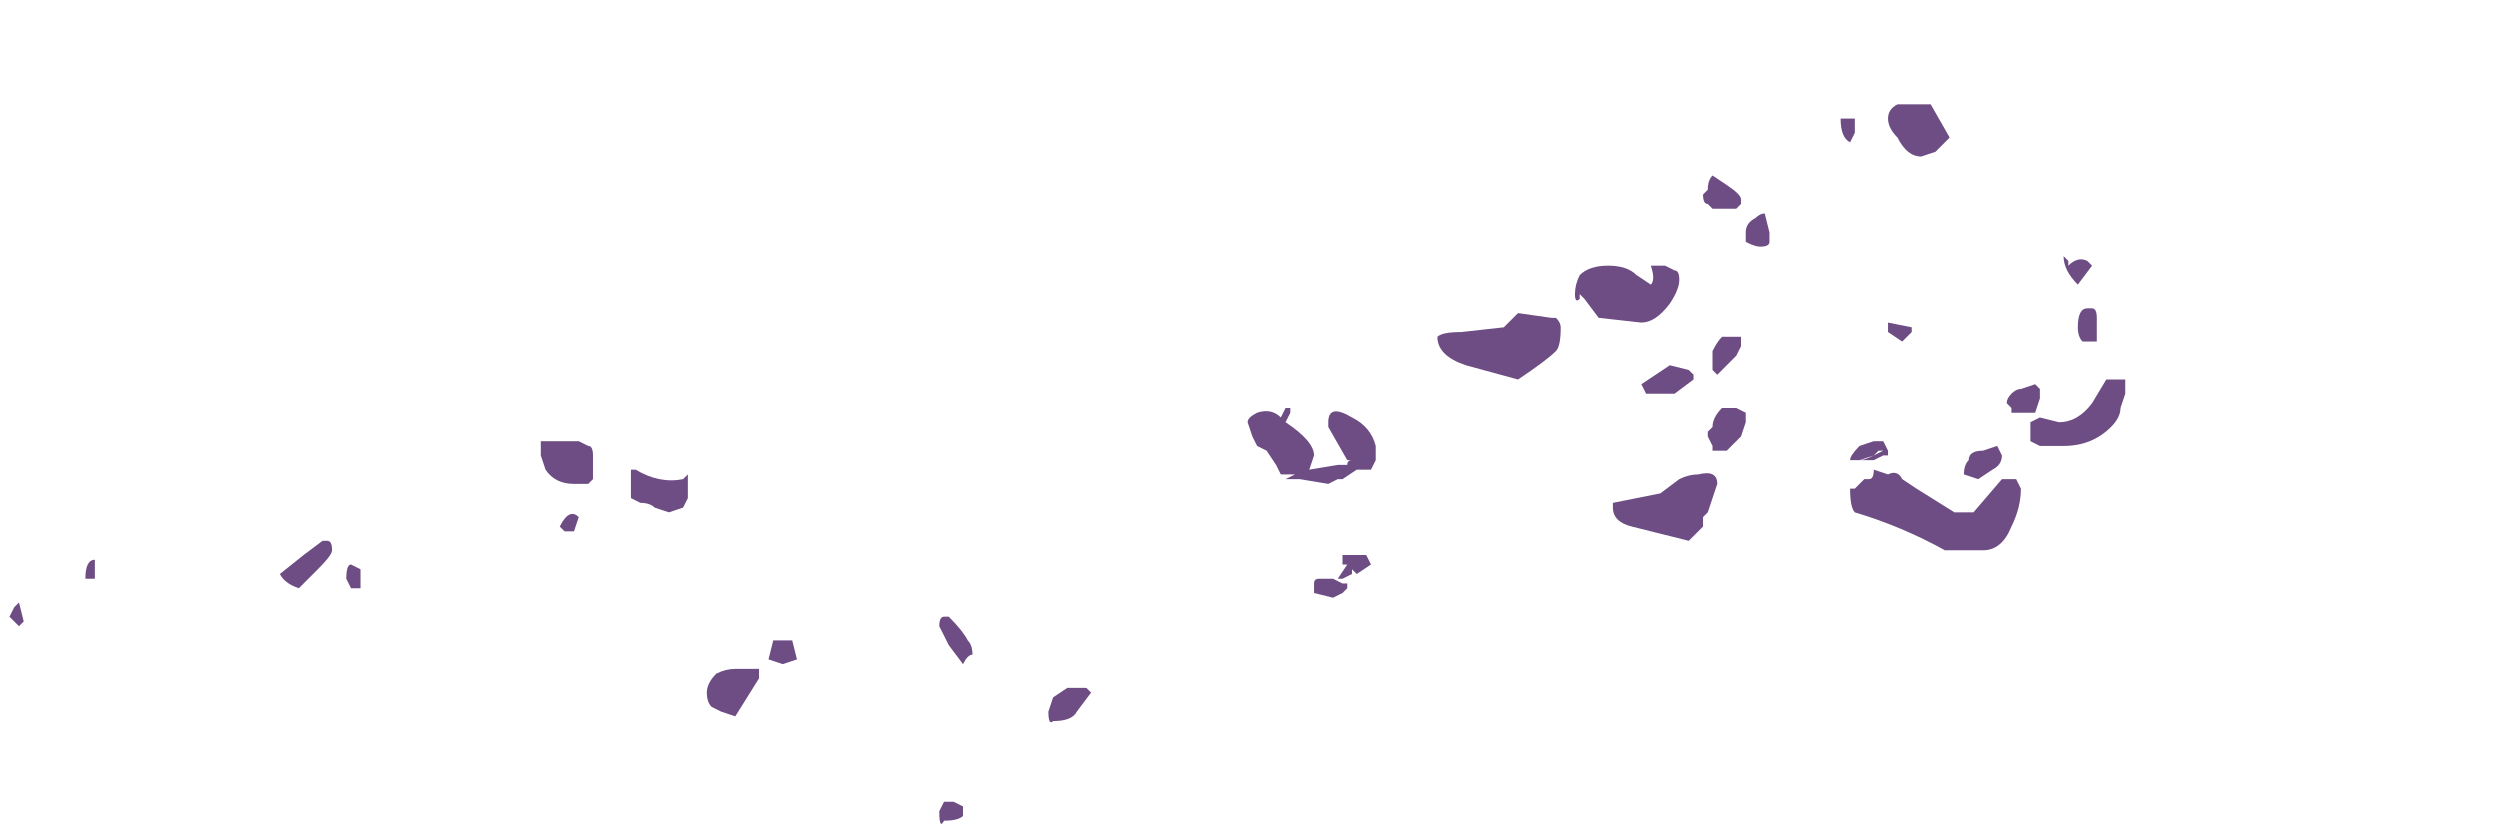 <?xml version="1.0" encoding="UTF-8" standalone="no"?>
<svg xmlns:ffdec="https://www.free-decompiler.com/flash" xmlns:xlink="http://www.w3.org/1999/xlink" ffdec:objectType="frame" height="60.9px" width="184.45px" xmlns="http://www.w3.org/2000/svg">
  <g transform="matrix(1.0, 0.0, 0.0, 1.0, 95.9, -4.9)">
    <use ffdec:characterId="461" height="7.6" transform="matrix(7.0, 0.0, 0.0, 7.0, -95.2, 12.6)" width="22.3" xlink:href="#shape0"/>
  </g>
  <defs>
    <g id="shape0" transform="matrix(1.0, 0.0, 0.0, 1.0, 13.6, -1.8)">
      <path d="M6.55 2.35 Q6.4 2.35 6.3 2.15 6.2 2.05 6.2 1.95 6.2 1.85 6.3 1.8 L6.65 1.8 6.85 2.15 6.7 2.3 6.55 2.35 M5.85 1.95 L5.85 2.1 5.8 2.2 Q5.7 2.15 5.7 1.95 L5.85 1.95 M8.35 3.5 L8.2 3.7 Q8.05 3.55 8.05 3.4 L8.1 3.45 8.1 3.5 Q8.2 3.4 8.3 3.45 L8.35 3.5 M8.35 3.95 Q8.4 3.95 8.4 4.05 L8.4 4.3 8.25 4.3 Q8.2 4.25 8.2 4.15 8.2 3.95 8.3 3.95 L8.35 3.95 M7.75 4.75 L7.8 4.8 7.8 4.9 7.75 5.05 7.5 5.05 7.5 5.0 7.45 4.95 Q7.45 4.9 7.5 4.85 7.55 4.8 7.6 4.8 L7.75 4.75 M7.8 5.1 L8.0 5.15 Q8.2 5.15 8.35 4.95 L8.5 4.7 8.7 4.7 8.7 4.85 8.65 5.0 Q8.65 5.1 8.55 5.2 8.35 5.4 8.05 5.4 L7.8 5.4 7.7 5.35 7.7 5.15 7.8 5.1 M8.65 4.75 L8.65 4.75 M6.45 4.2 L6.35 4.3 6.2 4.2 6.2 4.1 6.45 4.15 6.45 4.2 M7.0 5.7 Q7.0 5.6 7.05 5.55 7.05 5.45 7.2 5.45 L7.35 5.4 7.4 5.5 Q7.4 5.6 7.3 5.65 L7.15 5.75 7.0 5.7 M7.1 6.1 L7.4 5.75 7.55 5.75 7.6 5.85 Q7.6 6.05 7.5 6.25 7.4 6.5 7.2 6.5 L6.8 6.5 Q6.35 6.25 5.85 6.1 5.8 6.05 5.8 5.85 L5.85 5.85 Q5.9 5.8 5.95 5.75 L6.0 5.75 Q6.05 5.75 6.05 5.65 L6.2 5.7 Q6.3 5.65 6.35 5.75 L6.5 5.85 6.9 6.1 7.1 6.1 M6.2 5.45 L6.2 5.5 6.15 5.5 6.05 5.55 5.9 5.55 Q5.95 5.55 6.05 5.5 L6.15 5.45 6.1 5.45 6.05 5.5 5.9 5.55 5.8 5.55 Q5.8 5.5 5.9 5.4 L6.05 5.35 6.15 5.35 6.2 5.45 M5.95 6.05 L5.95 6.05 M4.3 2.7 Q4.3 2.6 4.35 2.55 L4.5 2.65 Q4.65 2.75 4.65 2.8 L4.65 2.85 4.6 2.9 4.35 2.9 4.3 2.85 Q4.25 2.85 4.25 2.75 L4.3 2.7 M3.95 3.55 Q4.0 3.55 4.0 3.65 4.0 3.75 3.9 3.9 3.75 4.1 3.6 4.1 L3.15 4.05 3.0 3.85 2.95 3.8 2.95 3.85 Q2.9 3.9 2.9 3.8 2.9 3.7 2.95 3.6 3.05 3.5 3.25 3.5 3.45 3.5 3.55 3.6 L3.7 3.7 Q3.75 3.65 3.7 3.5 L3.85 3.5 3.95 3.55 M4.9 2.95 L4.95 3.15 4.95 3.25 Q4.95 3.3 4.85 3.3 4.8 3.3 4.7 3.25 L4.7 3.15 Q4.7 3.05 4.8 3.0 4.85 2.95 4.9 2.95 M2.7 4.4 Q2.6 4.5 2.3 4.7 L1.75 4.55 Q1.45 4.45 1.45 4.25 1.5 4.2 1.7 4.2 L2.15 4.15 2.3 4.0 2.65 4.05 2.7 4.05 Q2.75 4.1 2.75 4.15 2.75 4.35 2.7 4.4 M0.3 5.15 Q0.3 4.95 0.55 5.1 0.75 5.2 0.8 5.4 0.8 5.5 0.8 5.55 L0.75 5.65 0.6 5.65 0.45 5.75 0.4 5.75 0.3 5.8 0.0 5.75 -0.15 5.75 -0.05 5.7 -0.2 5.7 -0.25 5.6 -0.35 5.45 -0.45 5.4 -0.5 5.3 -0.55 5.15 Q-0.55 5.1 -0.45 5.05 -0.3 5.0 -0.2 5.1 L-0.15 5.0 -0.1 5.0 -0.1 5.05 -0.15 5.15 Q0.15 5.35 0.15 5.5 L0.1 5.65 0.4 5.6 0.5 5.6 Q0.5 5.55 0.55 5.55 L0.5 5.55 0.3 5.2 0.3 5.15 M0.7 6.55 L0.75 6.65 0.6 6.75 0.55 6.7 0.55 6.75 0.45 6.8 0.4 6.8 0.5 6.65 0.45 6.65 0.45 6.55 0.7 6.55 M0.15 6.85 Q0.15 6.8 0.2 6.8 L0.35 6.8 0.45 6.85 0.5 6.85 0.5 6.9 0.45 6.95 0.35 7.0 0.15 6.95 Q0.15 7.0 0.15 6.85 M4.65 4.35 L4.6 4.45 4.4 4.65 4.35 4.6 4.35 4.4 Q4.4 4.3 4.45 4.25 L4.65 4.25 4.65 4.35 M4.7 5.05 L4.7 5.15 4.65 5.3 4.5 5.45 4.35 5.45 4.35 5.4 4.3 5.3 4.3 5.25 4.35 5.2 Q4.35 5.1 4.45 5.0 L4.6 5.0 4.7 5.05 M4.15 4.7 L3.95 4.85 3.65 4.85 3.6 4.75 3.9 4.55 4.1 4.6 4.15 4.65 4.15 4.7 M4.25 6.15 L4.25 6.25 4.1 6.4 3.5 6.25 Q3.3 6.2 3.3 6.05 L3.3 6.0 3.8 5.9 4.0 5.75 Q4.1 5.7 4.2 5.7 4.4 5.65 4.4 5.8 L4.3 6.1 4.25 6.15 M-0.3 5.55 L-0.3 5.55 M-10.25 6.4 Q-10.2 6.4 -10.2 6.5 -10.2 6.55 -10.35 6.7 L-10.55 6.9 Q-10.7 6.85 -10.75 6.75 L-10.5 6.55 -10.3 6.4 -10.25 6.4 M-9.9 6.7 L-9.9 6.9 -10.0 6.9 -10.05 6.8 Q-10.05 6.65 -10.0 6.65 L-9.9 6.7 M-7.65 5.8 Q-7.85 5.8 -7.95 5.65 L-8.0 5.5 -8.0 5.35 -7.6 5.35 -7.5 5.4 Q-7.45 5.4 -7.45 5.5 L-7.45 5.75 -7.5 5.8 -7.65 5.8 M-7.75 6.3 L-7.8 6.25 Q-7.7 6.05 -7.6 6.15 L-7.65 6.3 -7.75 6.3 M-6.45 5.8 L-6.45 5.95 -6.5 6.05 -6.65 6.1 -6.8 6.05 Q-6.85 6.0 -6.95 6.0 L-7.05 5.95 -7.05 5.65 -7.0 5.65 Q-6.75 5.8 -6.5 5.75 L-6.45 5.7 -6.45 5.8 M-6.2 8.15 Q-6.25 8.1 -6.25 8.0 -6.25 7.9 -6.15 7.8 -6.05 7.75 -5.95 7.75 L-5.7 7.75 -5.7 7.85 -5.95 8.25 -6.1 8.2 -6.2 8.15 M-2.2 8.0 L-2.35 8.2 Q-2.4 8.3 -2.6 8.3 -2.65 8.35 -2.65 8.2 L-2.6 8.05 -2.45 7.95 -2.25 7.95 -2.2 8.0 M-3.75 7.2 L-3.7 7.2 Q-3.55 7.35 -3.5 7.45 -3.45 7.5 -3.45 7.6 -3.5 7.6 -3.55 7.7 L-3.7 7.5 -3.8 7.3 Q-3.8 7.2 -3.75 7.2 M-5.55 7.45 L-5.35 7.45 -5.3 7.65 -5.45 7.7 -5.6 7.65 -5.55 7.45 M-3.65 9.15 L-3.55 9.2 -3.55 9.3 Q-3.6 9.35 -3.75 9.35 -3.8 9.45 -3.8 9.25 L-3.75 9.15 -3.65 9.15 M-12.7 6.6 L-12.7 6.8 -12.8 6.8 Q-12.8 6.6 -12.7 6.6 M-13.55 7.1 L-13.5 7.05 -13.45 7.25 -13.5 7.3 -13.6 7.2 -13.55 7.1" fill="#6d4d83" fill-rule="evenodd" stroke="none"/>
    </g>
  </defs>
</svg>
